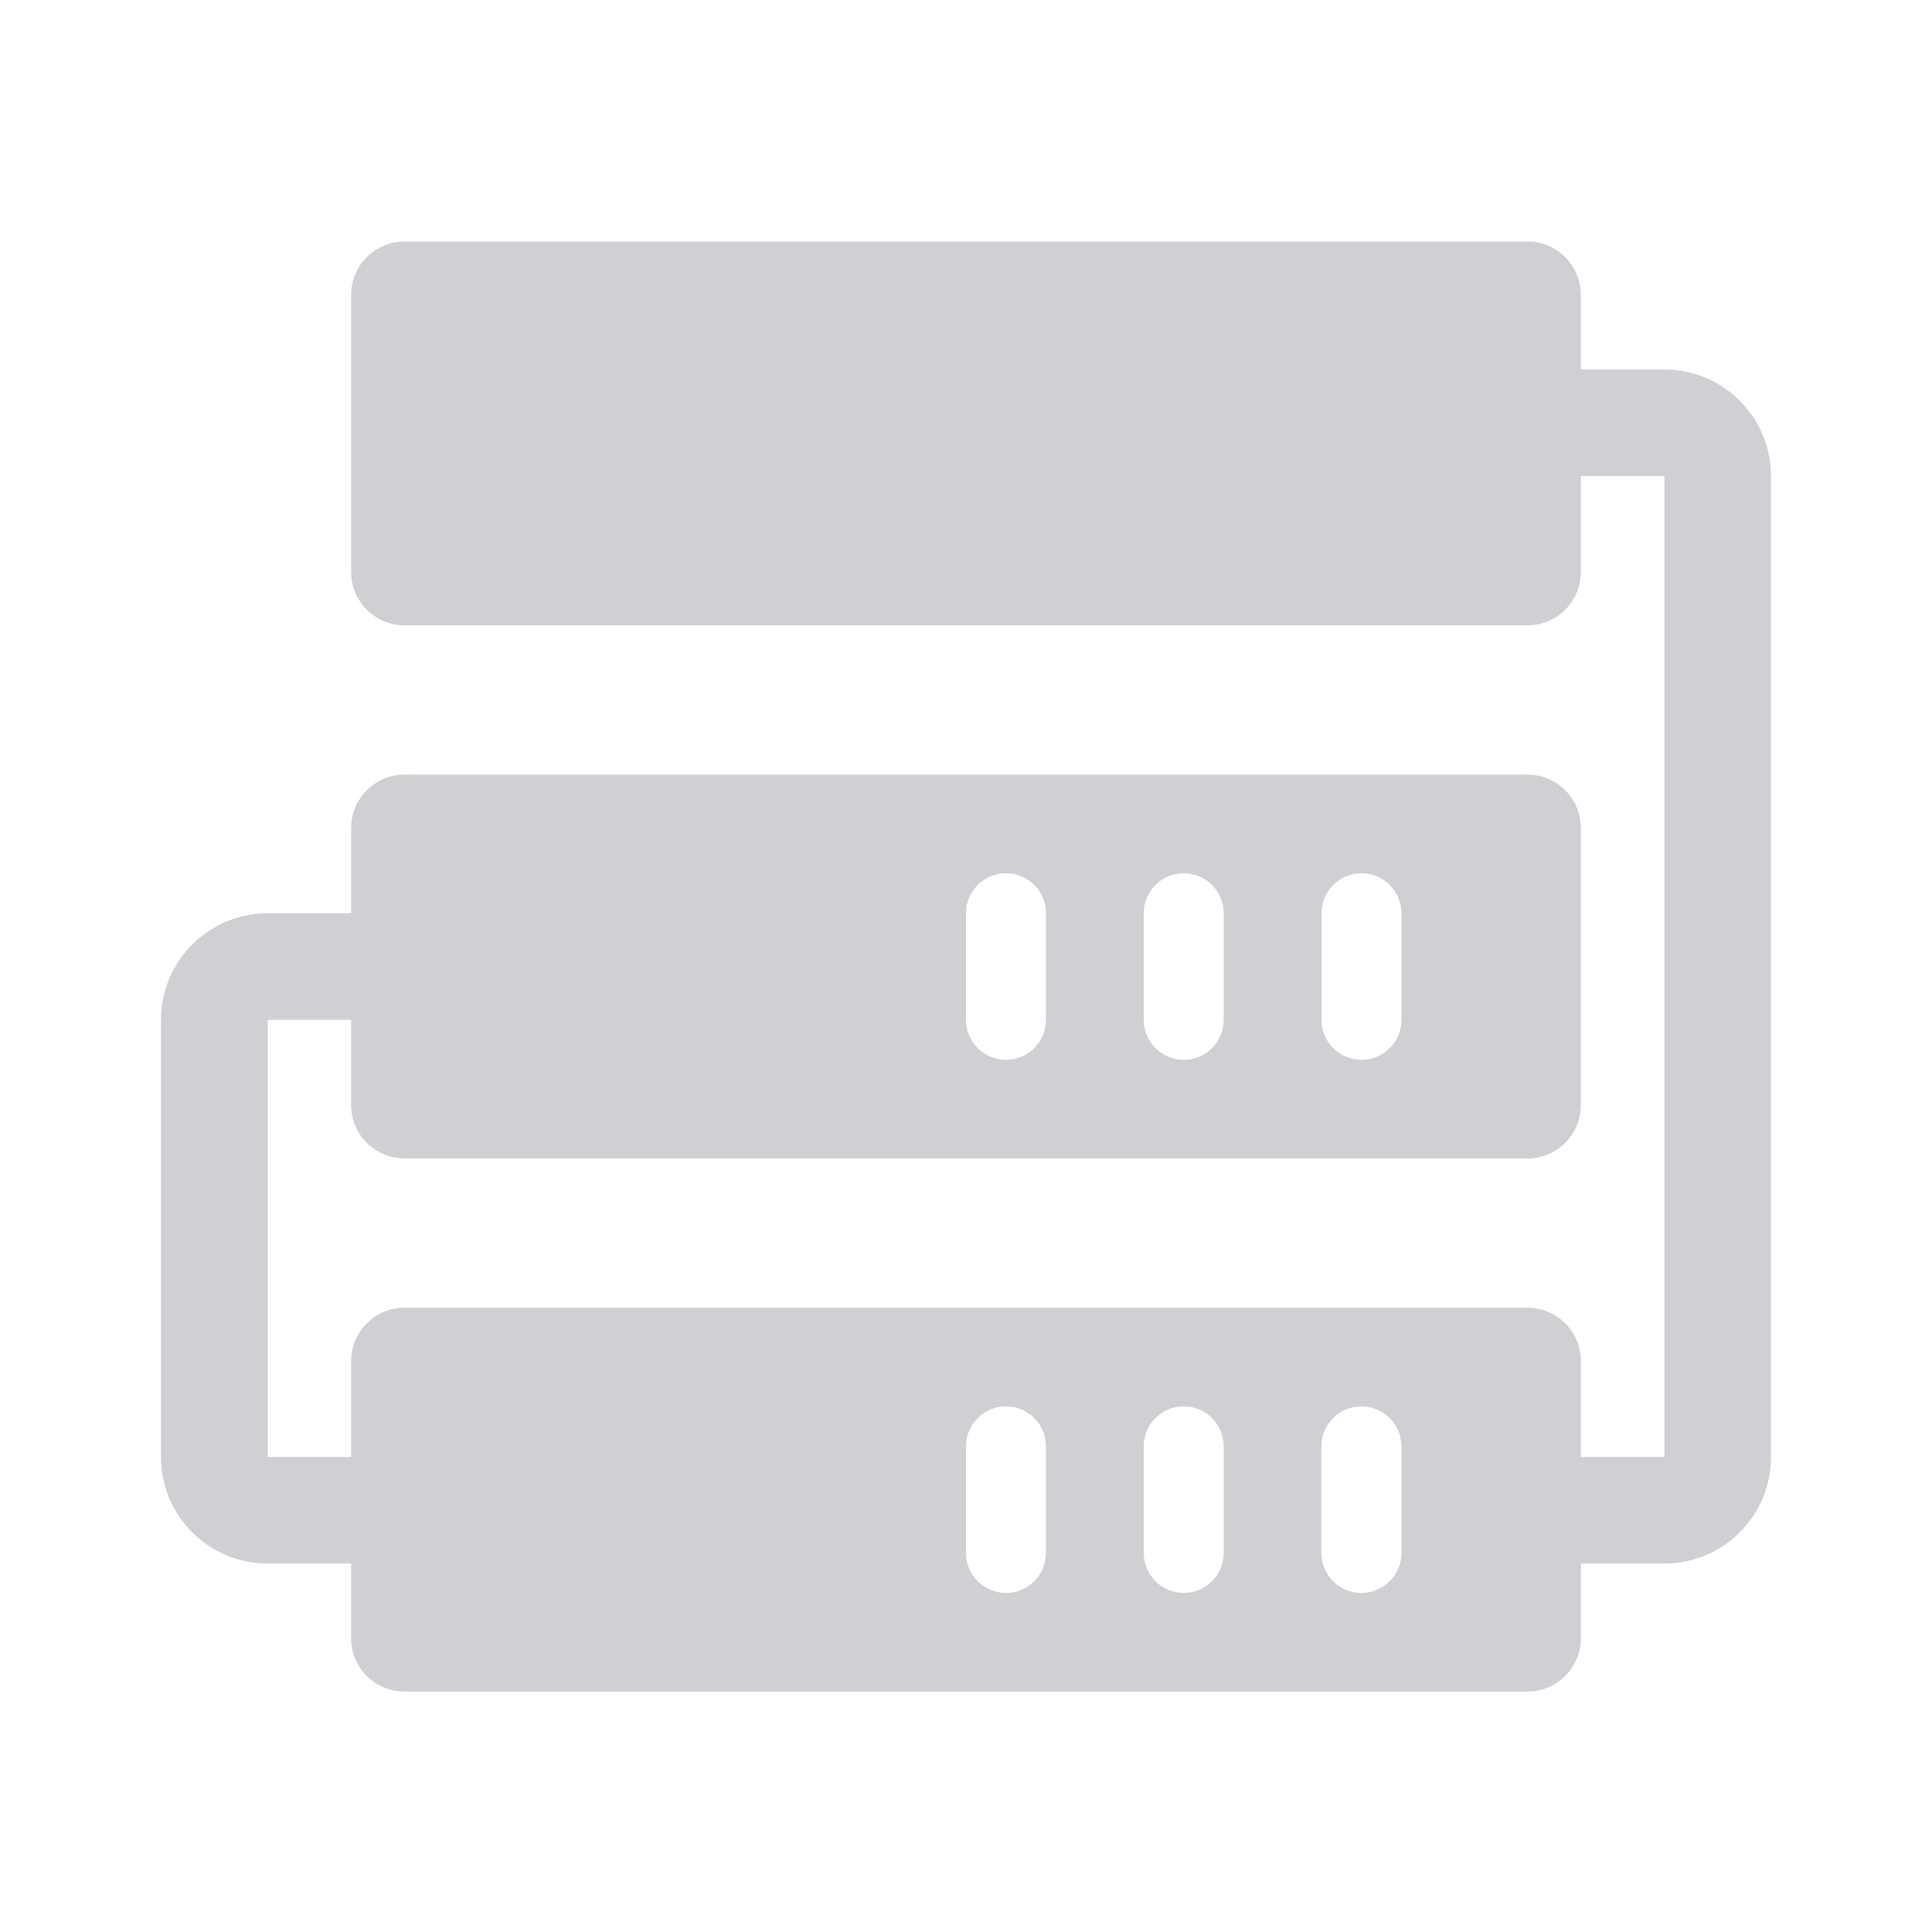 <svg width="16" height="16" viewBox="0 0 16 16" fill="none" xmlns="http://www.w3.org/2000/svg">
<path d="M13.784 3.06H13.092V2.442C13.092 2.198 12.894 2 12.651 2H3.35C3.106 2 2.908 2.198 2.908 2.442V4.737C2.908 4.981 3.106 5.179 3.35 5.179H12.651C12.894 5.179 13.092 4.981 13.092 4.737V3.943H13.784V12.066H13.092V11.271C13.092 11.028 12.894 10.83 12.651 10.83H3.35C3.106 10.83 2.908 11.028 2.908 11.271V12.066H2.217V8.446H2.908V9.152C2.908 9.396 3.106 9.594 3.35 9.594H12.651C12.894 9.594 13.092 9.396 13.092 9.152V6.857C13.092 6.613 12.894 6.415 12.651 6.415H3.35C3.106 6.415 2.908 6.613 2.908 6.857V7.563H2.217C1.73 7.563 1.333 7.959 1.333 8.446V12.066C1.333 12.553 1.73 12.949 2.217 12.949H2.908V13.567C2.908 13.811 3.106 14.009 3.35 14.009H12.651C12.894 14.009 13.092 13.811 13.092 13.567V12.949H13.784C14.271 12.949 14.667 12.553 14.667 12.066V3.943C14.667 3.456 14.271 3.06 13.784 3.06ZM10.944 7.563C10.944 7.38 11.092 7.232 11.275 7.232C11.457 7.232 11.606 7.38 11.606 7.563V8.446C11.606 8.629 11.458 8.777 11.275 8.777C11.092 8.777 10.944 8.629 10.944 8.446V7.563ZM9.472 7.563C9.472 7.38 9.62 7.232 9.803 7.232C9.986 7.232 10.134 7.38 10.134 7.563V8.446C10.134 8.629 9.986 8.777 9.803 8.777C9.62 8.777 9.472 8.629 9.472 8.446V7.563ZM8 7.563C8 7.38 8.148 7.232 8.331 7.232C8.514 7.232 8.662 7.38 8.662 7.563V8.446C8.662 8.629 8.514 8.777 8.331 8.777C8.148 8.777 8 8.629 8 8.446V7.563ZM8.662 12.861C8.662 13.044 8.514 13.192 8.331 13.192C8.148 13.192 8 13.044 8 12.861V11.978C8 11.795 8.148 11.647 8.331 11.647C8.514 11.647 8.662 11.795 8.662 11.978V12.861ZM10.134 12.861C10.134 13.044 9.986 13.192 9.803 13.192C9.62 13.192 9.472 13.044 9.472 12.861V11.978C9.472 11.795 9.62 11.647 9.803 11.647C9.986 11.647 10.134 11.795 10.134 11.978V12.861ZM11.606 12.861C11.606 13.044 11.457 13.192 11.274 13.192C11.092 13.192 10.943 13.044 10.943 12.861V11.978C10.943 11.795 11.092 11.647 11.274 11.647C11.457 11.647 11.606 11.795 11.606 11.978V12.861Z" fill="#CFD0D3"/>
</svg>
